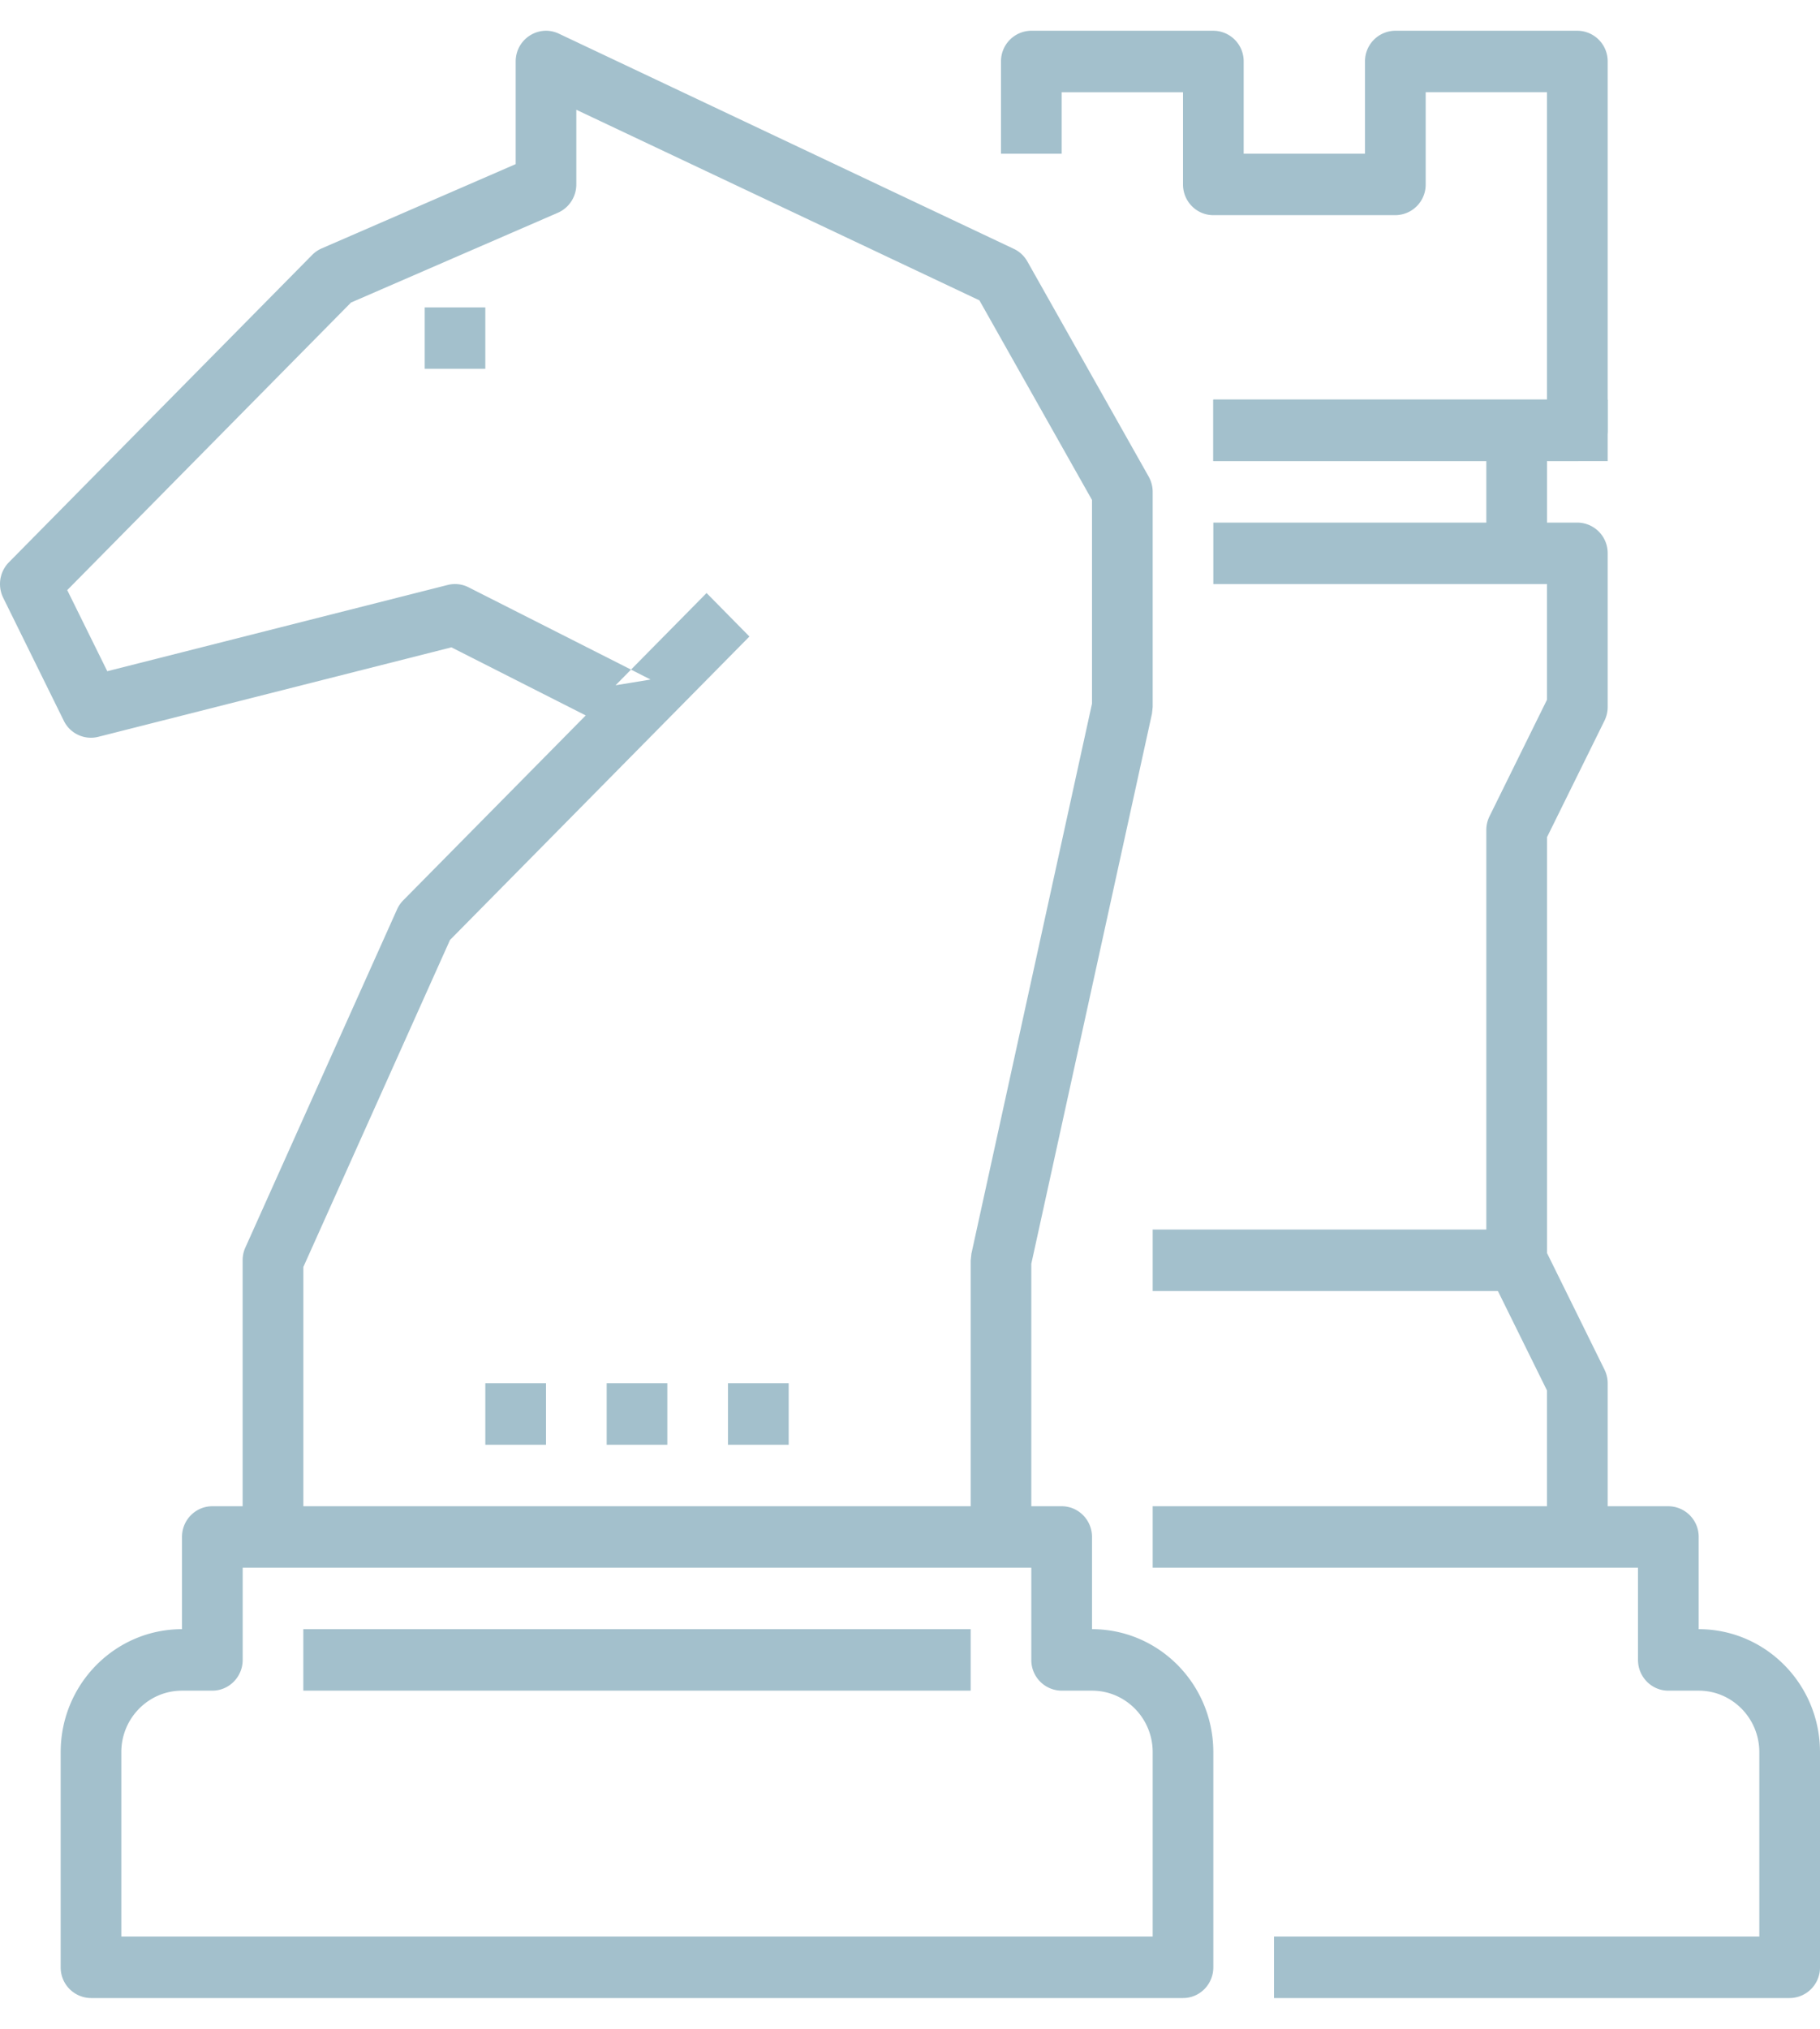 <svg xmlns="http://www.w3.org/2000/svg" width="35" height="39" viewBox="0 0 35 39">
    <g fill="#A3C0CC" fill-rule="nonzero">
        <path d="M11.838 13.173l.673-.11-.376-.191-.297.301zm1.75-1.773l.824.836-5.758 5.833-2.82 6.286v5.19H4.666v-5.318c0-.084.017-.167.052-.244l2.917-6.5a.591.591 0 0 1 .118-.174l3.511-3.556-2.583-1.309-6.79 1.72a.58.58 0 0 1-.664-.309L.062 11.492a.597.597 0 0 1 .109-.683L6.004 4.9a.583.583 0 0 1 .183-.125l3.73-1.62V1.183c0-.433.443-.718.83-.536l8.75 4.137c.109.051.2.136.26.242l2.333 4.136c.05.09.077.19.077.294v4.136l-.014.128-2.32 10.573v5.253h-1.166v-5.318l.014-.128L21 13.526V9.611l-2.165-3.837-7.752-3.664v1.435c0 .237-.139.45-.353.544L6.75 5.816l-5.457 5.528.77 1.559 6.546-1.658a.577.577 0 0 1 .402.045l3.124 1.582 1.453-1.472z"/>
        <path d="M9.333 5.91H8.167v1.18h1.166zM12.833 26.59h-1.166v1.183h1.166zM15.167 26.59H14v1.183h1.167zM10.5 26.59H9.333v1.183H10.5zM21 31.318c1.288 0 2.333 1.059 2.333 2.364v4.136c0 .327-.26.591-.583.591h-21a.587.587 0 0 1-.583-.59v-4.137c0-1.305 1.045-2.364 2.333-2.364v-1.773c0-.326.261-.59.583-.59h16.334c.322 0 .583.264.583.59v1.773zm-16.333.591c0 .326-.262.591-.584.591H3.5c-.644 0-1.167.53-1.167 1.182v3.545h19.834v-3.545c0-.653-.523-1.182-1.167-1.182h-.583a.587.587 0 0 1-.584-.59v-1.774H4.667v1.773z"/>
        <path d="M32.667 29.545a.587.587 0 0 0-.584-.59h-9.916v1.181H31.5v1.773c0 .326.261.591.583.591h.584c.644 0 1.166.53 1.166 1.182v3.545H24.5v1.182h9.917a.587.587 0 0 0 .583-.59v-4.137c0-1.305-1.045-2.364-2.333-2.364v-1.773zM5.833 32.5h12.834v-1.182H5.833zM23.333 8.864h7.584V7.682h-7.584z"/>
        <path d="M29.75 13.451l-1.105 2.24a.597.597 0 0 0-.062.264v8.272c0 .092.021.182.062.265l1.105 2.238v2.815h1.167v-2.954a.597.597 0 0 0-.062-.264l-1.105-2.24v-7.993l1.105-2.239a.597.597 0 0 0 .062-.264v-2.955a.587.587 0 0 0-.584-.59h-7v1.181h6.417v2.224z"/>
        <path d="M28.583 8.273v2.363h1.167V8.273z"/>
        <path d="M22.75 1.773v1.772c0 .327.261.591.583.591h3.5a.587.587 0 0 0 .584-.59V1.772h2.333v5.909h-6.417v1.182h7a.587.587 0 0 0 .584-.591V1.182a.587.587 0 0 0-.584-.591h-3.5a.587.587 0 0 0-.583.59v1.774h-2.333V1.182a.587.587 0 0 0-.584-.591h-3.5a.587.587 0 0 0-.583.59v1.774h1.167V1.773h2.333zM29.167 23.636h-7v1.182h7z"/>
    </g>
</svg>
